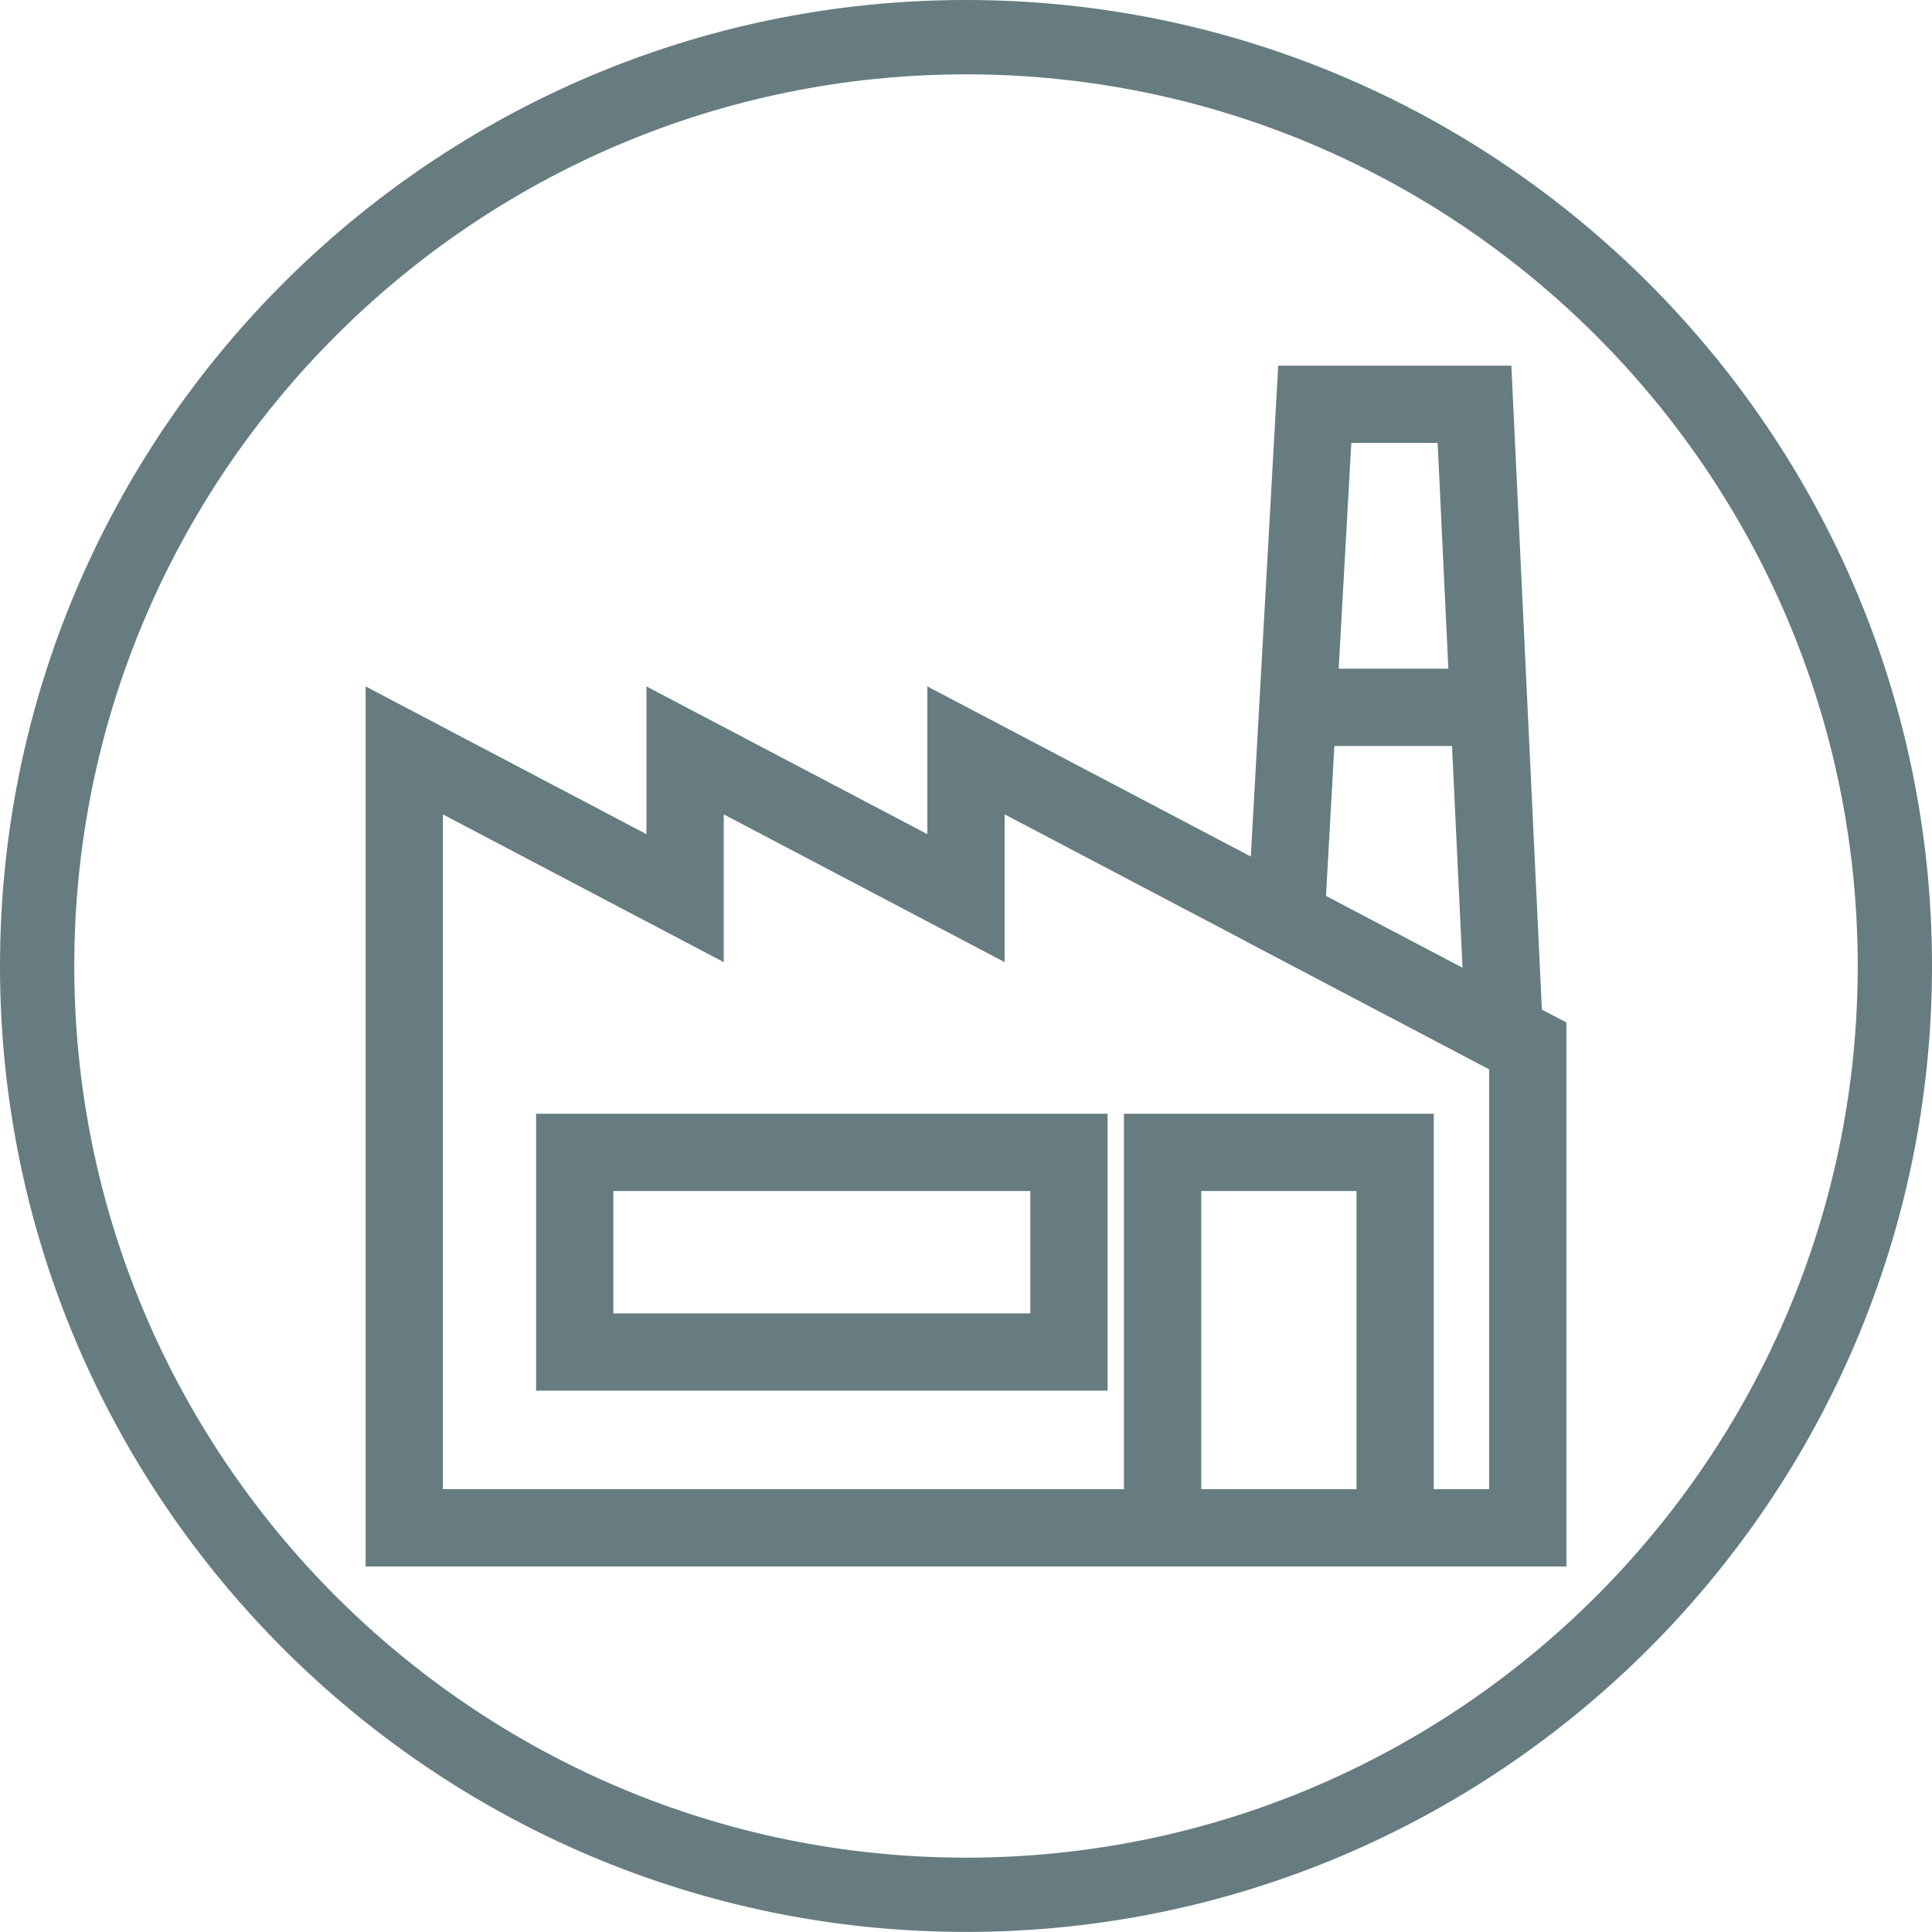 <?xml version="1.0" encoding="utf-8"?>
<!-- Generator: Adobe Illustrator 16.0.0, SVG Export Plug-In . SVG Version: 6.00 Build 0)  -->
<!DOCTYPE svg PUBLIC "-//W3C//DTD SVG 1.1//EN" "http://www.w3.org/Graphics/SVG/1.1/DTD/svg11.dtd">
<svg version="1.1" id="Layer_1" xmlns="http://www.w3.org/2000/svg" xmlns:xlink="http://www.w3.org/1999/xlink" x="0px" y="0px"
	 width="25px" height="25px" viewBox="0 0 25 25" enable-background="new 0 0 25 25" xml:space="preserve">
<g>
	<g>
		<g>
			<g>
				<g>
					<path fill="#667C80" d="M12.5,24.999C5.607,24.999,0,19.392,0,12.5C0,5.607,5.607,0,12.5,0S25,5.607,25,12.5
						C25,19.392,19.393,24.999,12.5,24.999z M12.5,0.962C6.138,0.962,0.961,6.138,0.961,12.5S6.138,24.038,12.5,24.038
						S24.039,18.862,24.039,12.5S18.862,0.962,12.5,0.962z"/>
				</g>
			</g>
		</g>
		<g>
			<g>
				<path fill="none" d="M21.308,4.325"/>
			</g>
		</g>
		<g>
			<g>
				<path fill="none" d="M4.325,21.308"/>
			</g>
		</g>
	</g>
</g>
<g>
	<polygon fill="none" stroke="#667C80" stroke-miterlimit="10" points="5.231,19.77 5.231,9.71 8.865,11.622 8.865,9.71 
		12.5,11.622 12.5,9.71 19.769,13.533 19.769,19.77 	"/>
	<polygon fill="none" stroke="#667C80" stroke-miterlimit="10" points="16.641,11.888 17.013,5.231 19.08,5.231 19.466,13.374 	"/>
	<line fill="none" stroke="#667C80" stroke-miterlimit="10" x1="16.793" y1="9.153" x2="19.207" y2="9.153"/>
	<polyline fill="none" stroke="#667C80" stroke-miterlimit="10" points="15.044,19.77 15.044,14.912 18.053,14.912 18.053,19.77 	
		"/>
	<rect x="7.437" y="14.912" fill="none" stroke="#667C80" stroke-miterlimit="10" width="6.395" height="2.583"/>
</g>
</svg>
